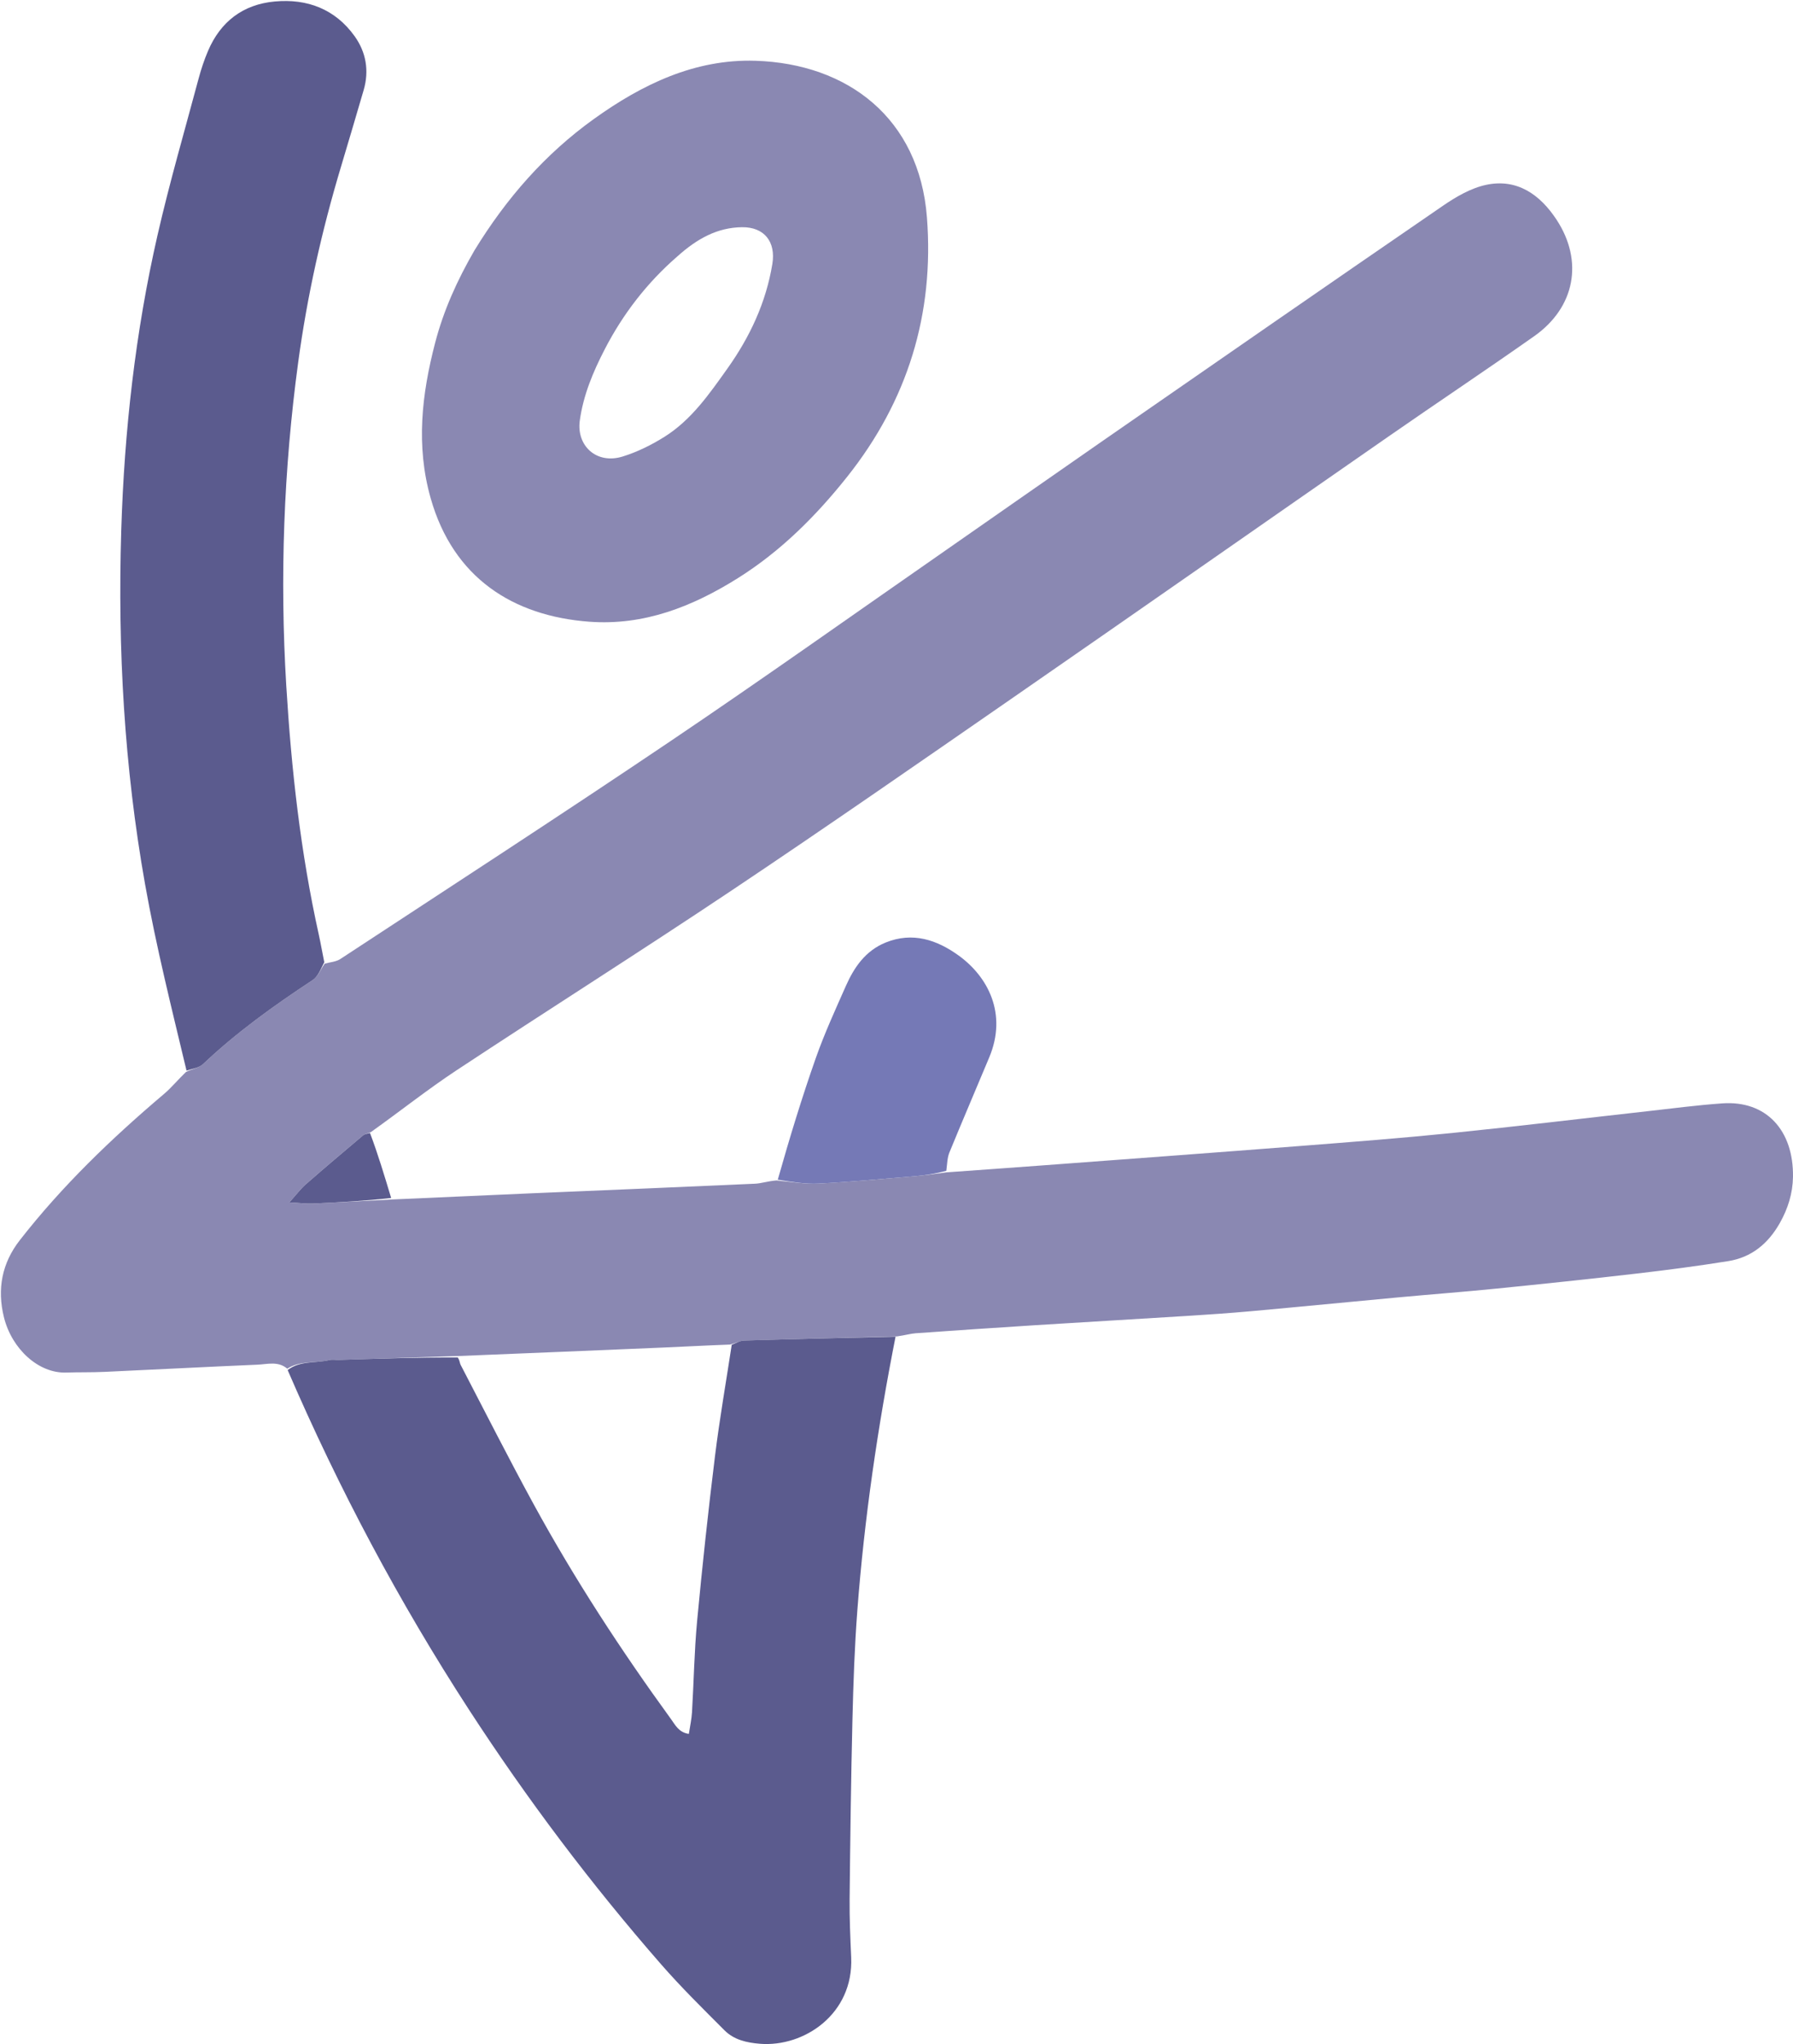 <svg width="530" height="604" viewBox="0 0 530 604" fill="none" xmlns="http://www.w3.org/2000/svg">
<path d="M115.751 354.444C129.461 353.837 143.172 353.229 156.883 352.623C158.408 352.555 159.933 352.493 161.458 352.429C182.036 351.559 202.615 350.713 223.19 349.777C225.051 349.693 226.886 349.026 229.507 348.814C234.199 349.272 238.14 349.945 242.034 349.74C251.449 349.243 260.844 348.372 270.241 347.578C273.424 347.309 276.587 346.816 279.76 346.425C289.306 345.735 298.854 345.064 308.398 344.351C333.789 342.454 359.183 340.587 384.568 338.611C399.456 337.452 414.35 336.306 429.205 334.796C448.435 332.841 467.628 330.516 486.839 328.374C494.258 327.547 501.67 326.559 509.112 326.039C522.104 325.132 530.195 334.009 529.996 347.755C529.926 352.585 528.515 357.156 526.076 361.449C522.631 367.513 517.724 371.55 510.869 372.652C501.802 374.109 492.686 375.298 483.562 376.356C469.876 377.944 456.171 379.385 442.461 380.762C432.749 381.737 423.012 382.47 413.291 383.37C398.809 384.709 384.336 386.141 369.851 387.449C363.371 388.035 356.875 388.469 350.381 388.878C335.664 389.804 320.941 390.645 306.224 391.574C294.376 392.322 282.532 393.127 270.69 393.966C269.176 394.073 267.688 394.537 265.158 394.895C249.372 395.326 234.614 395.67 219.86 396.123C218.66 396.16 217.483 396.941 215.769 397.309C208.774 397.564 202.308 397.926 195.838 398.2C175.843 399.05 155.848 399.865 135.316 400.703C123.258 401.092 111.737 401.474 100.215 401.849C99.268 401.879 98.276 401.675 97.378 401.889C93.248 402.87 88.736 401.99 84.911 404.442C82.235 402.13 79.058 403.128 76.095 403.254C61.02 403.894 45.951 404.694 30.877 405.379C27.087 405.552 23.286 405.46 19.492 405.578C11.376 405.831 3.479 398.605 1.159 389.229C-0.905 380.889 0.575 373.24 5.85 366.475C18.388 350.394 33.006 336.366 48.52 323.224C50.669 321.405 52.467 319.17 54.974 316.758C57.029 315.765 58.881 315.509 59.987 314.462C69.935 305.045 80.99 297.126 92.395 289.625C93.969 288.589 94.796 286.409 95.969 284.759C97.527 284.315 99.317 284.226 100.61 283.376C133.158 262.012 165.824 240.823 198.105 219.06C225.45 200.625 252.346 181.521 279.427 162.693C295.015 151.856 310.552 140.944 326.157 130.131C359.579 106.974 392.992 83.803 426.522 60.803C430.403 58.14 434.798 55.573 439.303 54.62C448.499 52.675 455.27 57.557 460.101 64.911C468.165 77.185 465.55 90.853 453.515 99.33C439.406 109.269 425.039 118.839 410.862 128.681C373.528 154.601 336.283 180.651 298.91 206.516C271.472 225.506 244.058 244.54 216.324 263.089C189.385 281.106 161.98 298.421 134.933 316.277C126.468 321.865 118.497 328.206 109.616 334.538C108.395 335.067 107.749 335.129 107.34 335.474C101.67 340.261 95.998 345.046 90.411 349.93C88.928 351.225 87.732 352.85 85.535 355.288C88.766 355.464 90.591 355.716 92.401 355.636C100.187 355.292 107.968 354.85 115.751 354.444Z" fill="#8A88B2"/>
<path d="M85.025 404.839C88.737 401.989 93.249 402.87 97.379 401.888C98.278 401.675 99.269 401.879 100.217 401.848C111.738 401.474 123.26 401.092 135.323 401.132C135.948 402.123 135.884 402.769 136.135 403.251C143.308 417.022 150.313 430.886 157.755 444.51C169.816 466.592 183.549 487.627 198.334 507.97C199.622 509.742 200.655 511.936 203.619 512.357C203.959 510.095 204.428 508.038 204.552 505.961C205.09 496.958 205.223 487.919 206.067 478.947C207.592 462.725 209.345 446.519 211.337 430.348C212.696 419.321 214.623 408.364 216.296 397.375C217.484 396.94 218.662 396.159 219.861 396.122C234.616 395.67 249.373 395.326 264.719 394.978C259.461 421.67 255.493 448.625 253.427 475.843C252.613 486.565 252.237 497.329 251.978 508.081C251.553 525.753 251.324 543.431 251.143 561.108C251.084 566.865 251.354 572.63 251.606 578.385C252.342 595.186 237.622 604.948 224.669 603.925C220.726 603.613 216.971 602.767 214.152 599.944C207.792 593.576 201.359 587.248 195.443 580.475C174.711 556.738 155.777 531.609 138.604 505.165C117.961 473.377 100.21 440.026 85.025 404.839Z" fill="#5B5B8E"/>
<path d="M140.267 73.956C149.709 58.538 161.155 45.492 175.521 35.177C189.815 24.912 205.46 17.385 223.327 17.957C250.505 18.826 271.733 34.858 273.996 64.214C276.201 92.817 268.28 118.428 250.425 140.878C241.173 152.511 230.728 162.93 218.092 170.848C204.704 179.236 190.388 184.918 174.187 183.714C151.685 182.04 133.982 170.775 127.302 147.225C122.898 131.699 124.661 116.494 128.634 101.264C131.126 91.708 135.13 82.823 140.267 73.956ZM200.225 75.764C191.291 83.521 184.173 92.722 178.75 103.224C175.316 109.874 172.433 116.724 171.385 124.257C170.35 131.705 176.302 137.29 184.04 134.903C188.364 133.569 192.576 131.481 196.423 129.068C204.378 124.076 209.674 116.408 215.007 108.919C221.639 99.608 226.427 89.42 228.299 78.019C229.386 71.405 225.881 67.065 219.349 67.139C212.093 67.221 206.124 70.471 200.225 75.764Z" fill="#8A88B2"/>
<path d="M95.853 284.328C94.798 286.409 93.972 288.589 92.397 289.625C80.992 297.126 69.938 305.045 59.99 314.462C58.883 315.509 57.031 315.765 55.136 316.364C50.746 297.973 46.153 279.711 42.868 261.215C36.738 226.691 34.764 191.793 35.839 156.754C36.742 127.33 40.005 98.141 46.575 69.432C50.125 53.921 54.583 38.617 58.701 23.239C59.444 20.464 60.358 17.709 61.483 15.068C65.192 6.357 71.854 1.302 81.216 0.438C90.815 -0.447 99.089 2.686 104.832 10.709C108.204 15.42 109.175 20.907 107.491 26.642C105.276 34.189 103.062 41.736 100.797 49.268C95.094 68.235 90.783 87.542 88.132 107.142C83.847 138.817 82.684 170.646 84.619 202.594C86.119 227.366 88.852 251.946 94.238 276.194C94.805 278.746 95.239 281.328 95.853 284.328Z" fill="#5B5B8E"/>
<path d="M279.726 345.963C276.591 346.815 273.427 347.308 270.244 347.577C260.848 348.372 251.452 349.243 242.037 349.739C238.143 349.944 234.203 349.272 229.904 348.591C233.374 336.325 237.009 324.391 241.149 312.636C243.697 305.402 246.911 298.395 250.02 291.371C252.477 285.82 255.817 280.949 261.758 278.526C269.781 275.254 276.997 277.739 283.407 282.377C291.997 288.593 297.814 299.514 292.429 312.416C288.514 321.798 284.498 331.137 280.642 340.543C280.017 342.068 279.991 343.841 279.726 345.963Z" fill="#7579B6"/>
<path d="M115.622 353.993C107.97 354.851 100.189 355.293 92.403 355.637C90.593 355.717 88.768 355.465 85.537 355.289C87.734 352.851 88.93 351.226 90.413 349.931C96 345.047 101.672 340.262 107.342 335.475C107.751 335.13 108.397 335.068 109.37 334.787C111.702 340.98 113.597 347.261 115.622 353.993Z" fill="#5B5B8E"/>
</svg>
